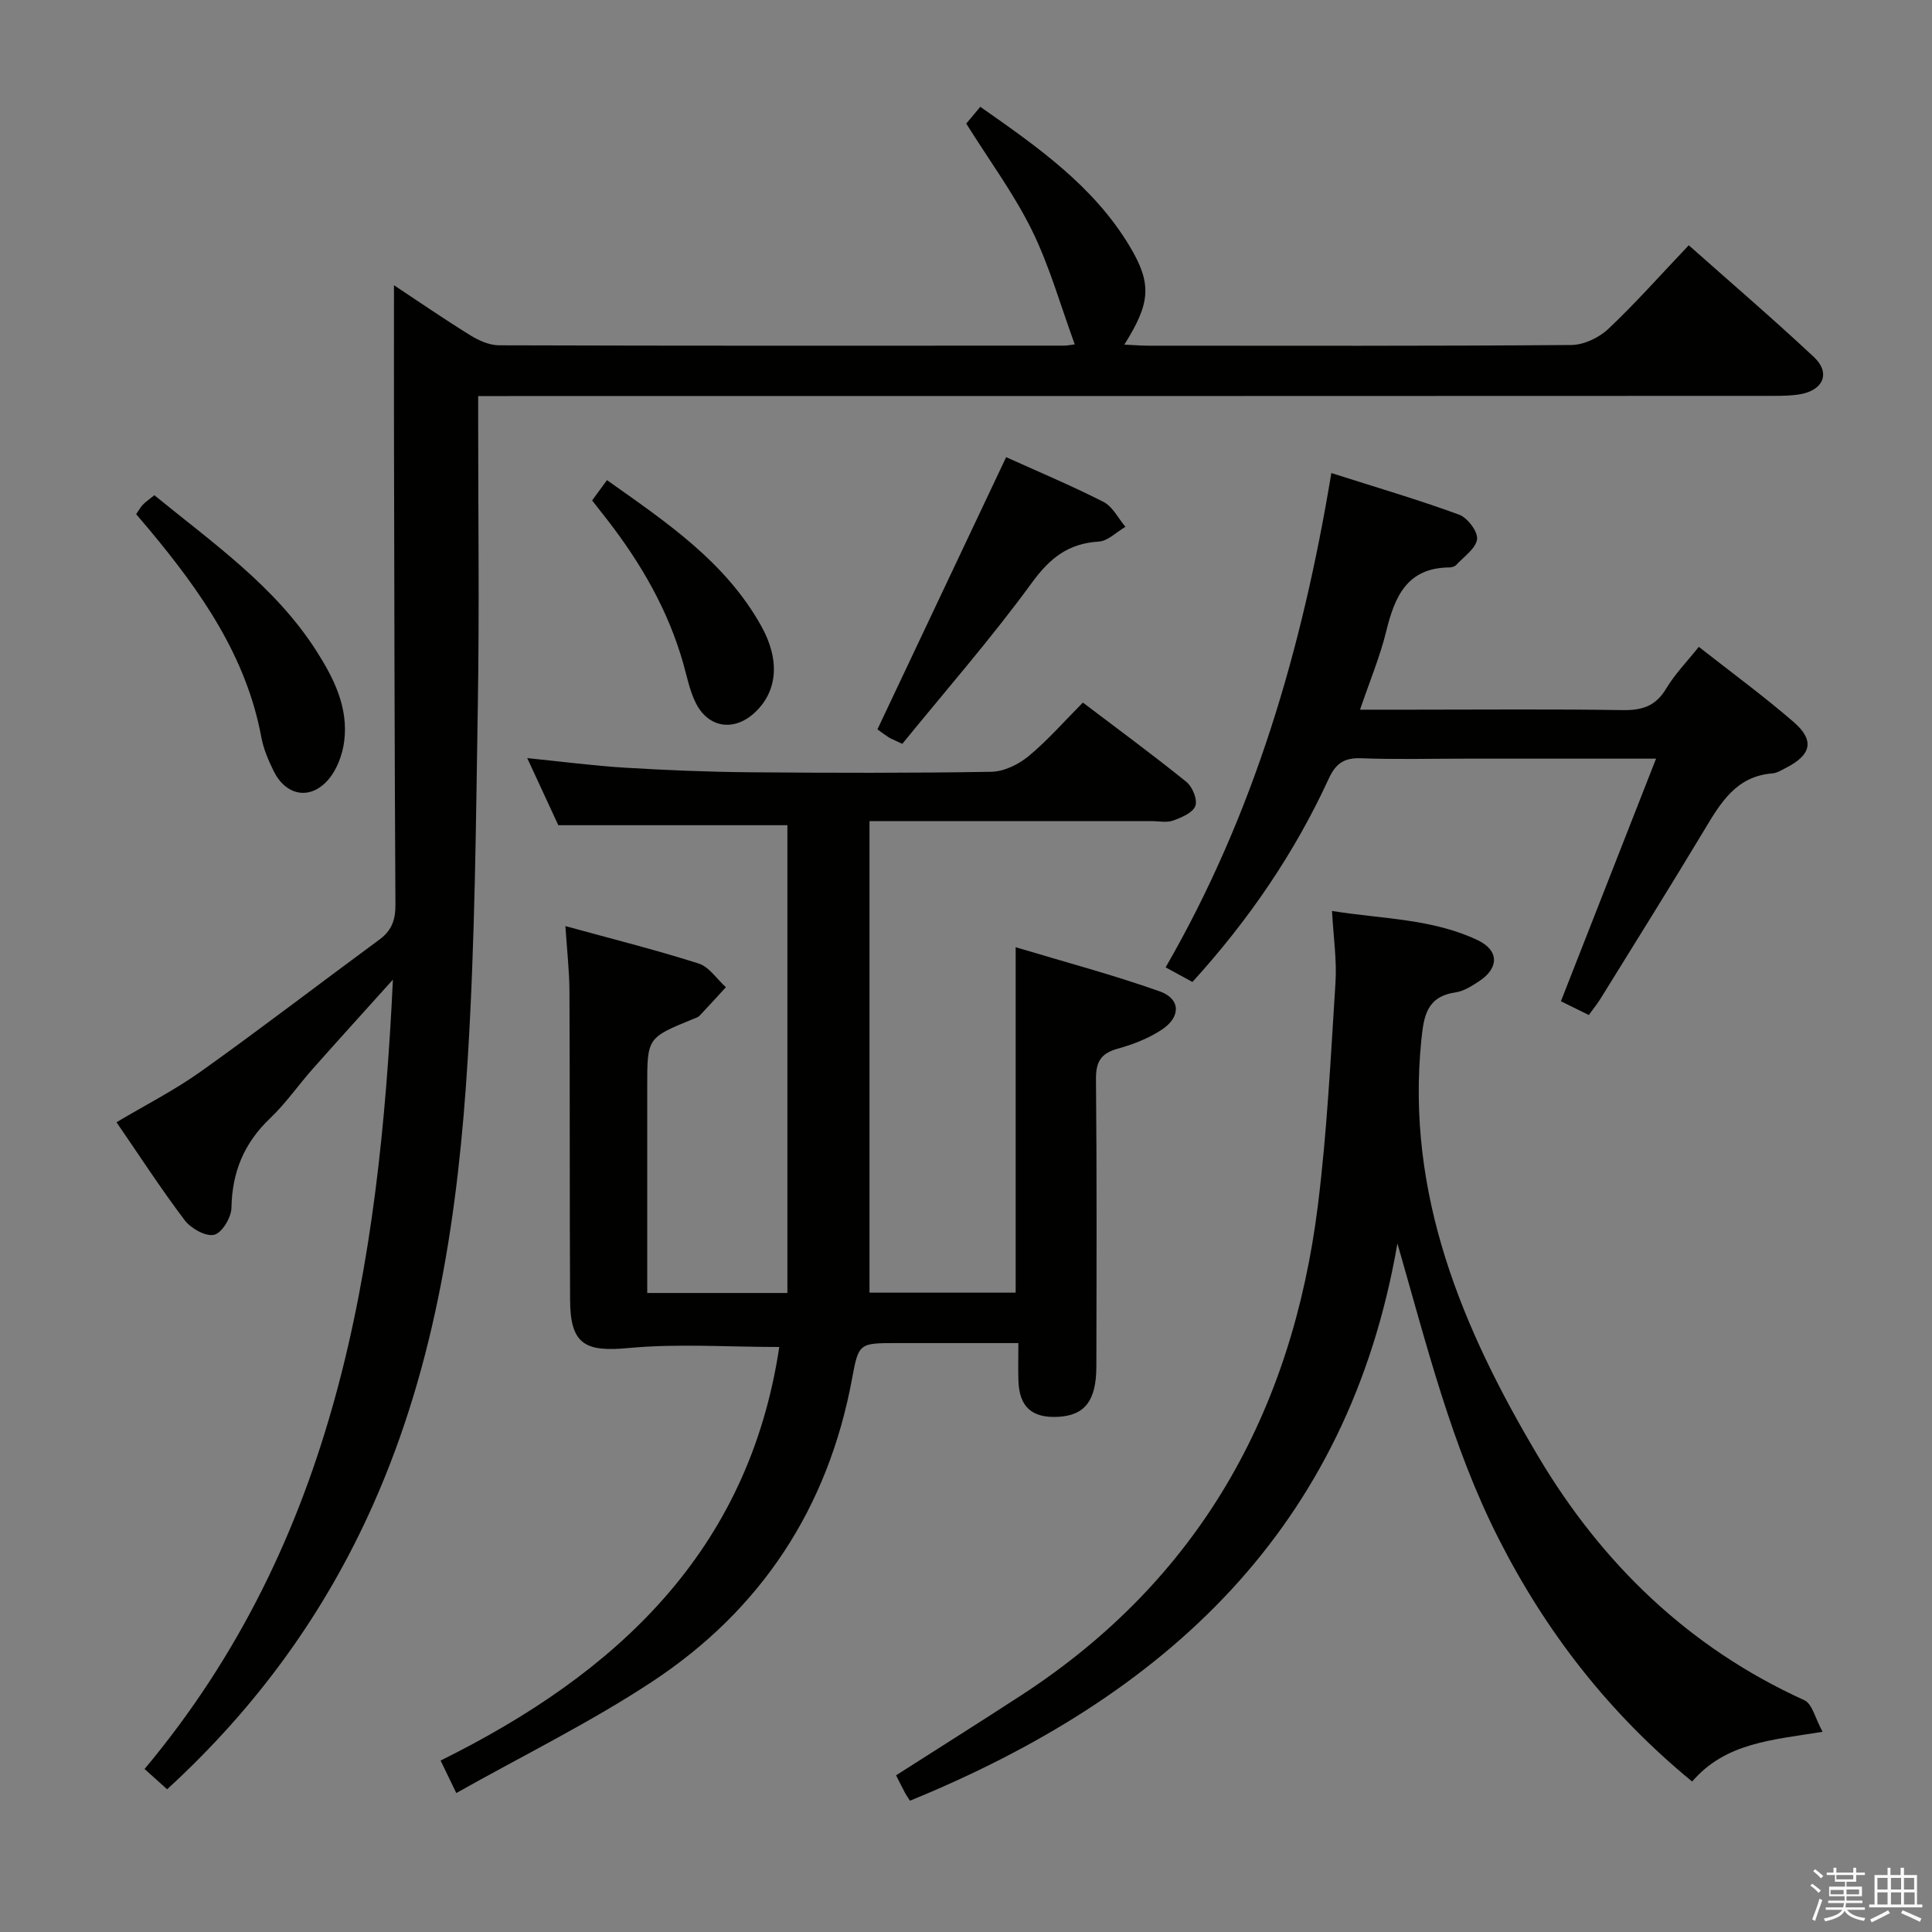 <svg enable-background="new 0 0 400 400" viewBox="0 0 400 400" xmlns="http://www.w3.org/2000/svg"><rect x="0" y="0" width="400" height="400" fill="#808080" stroke="none"/><path d="m374.8 390.4.4-.4c.7.5 1.3 1 1.8 1.4l-.5.5c-.5-.6-1.1-1.1-1.7-1.5zm1 7.3-.6-.3c.5-1.4 1.1-2.8 1.5-4.3.2.1.4.2.6.3-.5 1.3-1 2.8-1.5 4.3zm-.4-10.3.4-.4c.4.3 1 .8 1.7 1.4l-.5.5c-.4-.5-1-1-1.6-1.5zm2.5.3h1.7v-1h.6v1h3.5v-1h.6v1h1.8v.5h-1.8v1.4h-2v1h3.2v2h-3.2v.9h3.3v.5h-3.4c0 .3-.1.6-.1.9h4v.5h-3.7c.7.9 1.9 1.5 3.8 1.7-.1.2-.2.4-.3.6-2.1-.4-3.5-1.1-4-2.1-.4 1-1.8 1.7-4 2.2-.1-.2-.2-.4-.3-.6 2.1-.4 3.4-1 3.8-1.8h-3.4v-.5h3.6c.1-.3.1-.6.2-.9h-3.3v-.5h3.4c0-.3 0-.6 0-.9h-3.2v-2h3.3v-1h-2.1v-1.4h-1.7v-.5zm1.1 3.5v1h2.7c0-.3 0-.4 0-.4 0-.1 0-.2 0-.2 0-.1 0-.2 0-.3h-2.7zm1.2-3v.9h3.5v-.9zm4.7 3h-2.6v.6.4h2.6z" fill="#fafafb"/><path d="m393.6 386.7h.6v1.5h2.7v6.1h1.1v.6h-11v-.6h1.1v-6.1h2.7v-1.5h.6v1.5h2.1v-1.5zm-2.7 8.8.4.6c-1.2.6-2.5 1.3-3.8 1.9-.1-.2-.2-.4-.3-.6 1.2-.6 2.5-1.2 3.7-1.9zm-2.2-6.7v2.4h2.1v-2.4zm0 3v2.5h2.1v-2.5zm2.8-3v2.4h2.1v-2.4zm0 3v2.5h2.1v-2.5zm6 6.1c-1.4-.7-2.7-1.3-3.9-1.8l.3-.6c1.5.6 2.7 1.2 3.9 1.7zm-1.2-9.1h-2.1v2.4h2.1zm-2.1 3v2.5h2.2v-2.5z" fill="#fafafb"/><g fill="#010100"><path d="m34.6 370.45c-1.76-1.58-3.09-2.79-4.67-4.2 39.65-47.37 48.58-103.95 51.42-163.43-5.89 6.55-11.3 12.49-16.63 18.51-2.98 3.36-5.56 7.12-8.8 10.2-5.38 5.12-7.87 11.12-8 18.53-.03 2-1.97 5.21-3.58 5.59-1.74.41-4.8-1.3-6.09-3-4.91-6.48-9.34-13.34-14.13-20.3 5.98-3.56 12.06-6.65 17.55-10.57 12.45-8.88 24.59-18.21 36.91-27.27 2.54-1.87 3.31-4.09 3.29-7.22-.19-32.49-.23-64.97-.3-97.46-.02-10.12 0-20.23 0-30.78 5.1 3.38 10.37 7.01 15.82 10.38 1.75 1.08 3.93 2.05 5.92 2.06 38.99.12 77.98.09 116.96.07.64 0 1.29-.14 2.25-.26-2.94-8.01-5.2-16.14-8.85-23.58-3.71-7.55-8.8-14.43-13.62-22.13.55-.66 1.57-1.87 2.91-3.48 11.83 8.29 23.41 16.37 30.88 28.8 4.73 7.87 4.36 11.81-1.06 20.44 1.93.09 3.49.22 5.05.22 29.16.01 58.32.09 87.47-.14 2.6-.02 5.73-1.49 7.66-3.31 5.68-5.36 10.87-11.23 16.68-17.34 8.67 7.7 17.47 15.24 25.92 23.15 3.46 3.24 1.99 6.82-2.78 7.68-1.95.35-3.97.35-5.96.35-87.12.04-174.26.04-261.4.04-1.96 0-3.92 0-6.42 0v5.75c0 19.16.25 38.33-.06 57.48-.4 24.62-.58 49.27-2.09 73.83-1.94 31.71-6.5 63.04-19.61 92.48-10.01 22.51-24.16 41.98-42.64 58.91z"/><path d="m134 267.7h29.02c0-32.45 0-64.67 0-96.85-15.17 0-31.01 0-47.43 0-1.78-3.85-3.93-8.49-6.43-13.89 7.21.72 13.68 1.58 20.19 1.98 8.63.52 17.28.88 25.93.95 16.66.14 33.33.18 49.98-.1 2.61-.05 5.62-1.52 7.69-3.23 3.93-3.25 7.32-7.15 11.25-11.1 7.26 5.51 14.48 10.81 21.44 16.43 1.25 1.01 2.33 3.69 1.84 4.98-.53 1.41-2.87 2.4-4.61 3.02-1.33.48-2.97.11-4.46.11-19.15 0-38.31 0-58.39 0v97.63h30.26c0-23.52 0-46.89 0-71.52 10.09 3.04 20.1 5.69 29.82 9.14 4.37 1.55 4.42 5.32.4 7.96-2.72 1.78-5.91 3.03-9.06 3.9-3.48.96-4.56 2.67-4.53 6.31.19 19.83.12 39.65.08 59.48-.01 7.11-2.4 10.15-7.92 10.44-5.46.28-8.06-2.08-8.22-7.54-.07-2.31-.01-4.63-.01-7.73-8.57 0-16.83 0-25.08 0-7.86 0-7.99-.02-9.34 7.31-4.94 26.78-18.81 47.89-41.37 62.77-12.81 8.45-26.7 15.27-40.58 23.08-1.47-3.05-2.31-4.8-3.25-6.73 36.47-18.04 63.77-43.33 70.12-85.62-10.77 0-21.09-.74-31.26.22-8.9.84-12-.74-12.05-9.88-.11-21.33-.03-42.65-.13-63.98-.02-4.27-.52-8.54-.84-13.5 9.5 2.61 18.62 4.89 27.57 7.74 2.19.69 3.79 3.23 5.66 4.91-1.81 1.97-3.6 3.96-5.45 5.9-.32.34-.86.49-1.32.68-9.52 3.89-9.52 3.89-9.52 13.99z"/><path d="m350.34 368.85c-17.22-14.15-30.27-30.95-40.1-50.35-9.74-19.22-14.85-40-20.92-61.06-10.2 59.18-48.09 93.77-100.92 115.38-.3-.47-.68-1-.99-1.56-.63-1.17-1.21-2.36-1.89-3.7 8.7-5.56 17.39-11.02 25.98-16.61 36.76-23.93 56.03-58.59 61.36-101.43 1.9-15.3 2.66-30.75 3.64-46.15.29-4.59-.42-9.24-.72-14.76 10.47 1.67 20.79 1.58 30.19 6.06 4.42 2.11 4.39 5.76.31 8.45-1.51 1-3.2 2.09-4.92 2.34-5.9.87-6.57 4.76-7.08 9.79-3.25 31.98 8.46 59.83 24.19 86.28 13.19 22.19 31.2 39.63 55.1 50.48 1.65.75 2.26 3.8 3.78 6.54-10.56 1.71-20.1 2.26-27.01 10.3z"/><path d="m328.95 210.15c-2.22-1.09-3.99-1.96-5.78-2.85 6.53-16.66 12.97-33.09 19.7-50.23-13.94 0-26.74 0-39.53 0-7.16 0-14.33.19-21.48-.08-3.48-.13-5.26.97-6.75 4.21-7.07 15.37-16.5 29.2-28.23 42.11-1.75-.95-3.41-1.86-5.55-3.03 18.28-31.67 28.28-65.88 34.31-102.34 9.25 2.95 17.95 5.5 26.44 8.61 1.74.64 3.93 3.51 3.73 5.08-.25 1.94-2.74 3.62-4.33 5.35-.3.32-.92.49-1.39.5-8.78.07-11.33 6.03-13.09 13.23-1.29 5.26-3.41 10.32-5.42 16.22h10.84c14.49 0 28.99-.14 43.47.09 4.05.07 6.9-.8 9.07-4.45 1.77-2.97 4.26-5.51 6.76-8.65 6.68 5.25 13.38 10.15 19.64 15.57 4.4 3.81 3.66 6.83-1.64 9.51-.89.45-1.81 1.05-2.75 1.12-7.5.58-10.73 6.08-14.1 11.7-7.02 11.68-14.25 23.23-21.42 34.82-.68 1.11-1.52 2.14-2.5 3.51z"/><path d="m186.81 154.01c-1.93-.92-2.4-1.08-2.81-1.35-.96-.63-1.88-1.32-2.34-1.65 8.92-18.85 17.74-37.51 26.65-56.36 6.32 2.86 13.36 5.81 20.15 9.26 1.9.96 3.05 3.4 4.55 5.16-1.84 1.07-3.64 2.95-5.54 3.06-6.32.39-10.12 3.42-13.86 8.56-8.39 11.5-17.79 22.24-26.8 33.32z"/><path d="m31.96 102.53c12.22 9.99 25 18.87 33.53 32.21 3.64 5.7 6.65 11.72 5.78 18.68-.35 2.8-1.5 5.93-3.32 8.02-3.72 4.29-8.75 3.33-11.28-1.78-1.1-2.22-2.11-4.59-2.56-7-3.12-16.83-12.56-30.22-23.18-42.98-.85-1.02-1.71-2.02-2.74-3.22.49-.71.86-1.41 1.39-1.97.56-.6 1.27-1.06 2.38-1.96z"/><path d="m122.59 103.61c.98-1.34 1.84-2.52 3.08-4.2 12.23 8.67 24.52 16.87 31.95 30.22 3.99 7.17 3.28 13.56-1.32 17.87-4.31 4.04-9.72 3.25-12.31-2.09-1.21-2.49-1.76-5.31-2.52-8.01-3.12-11.04-8.75-20.76-15.72-29.76-1.01-1.3-2.03-2.59-3.16-4.03z"/></g></svg>